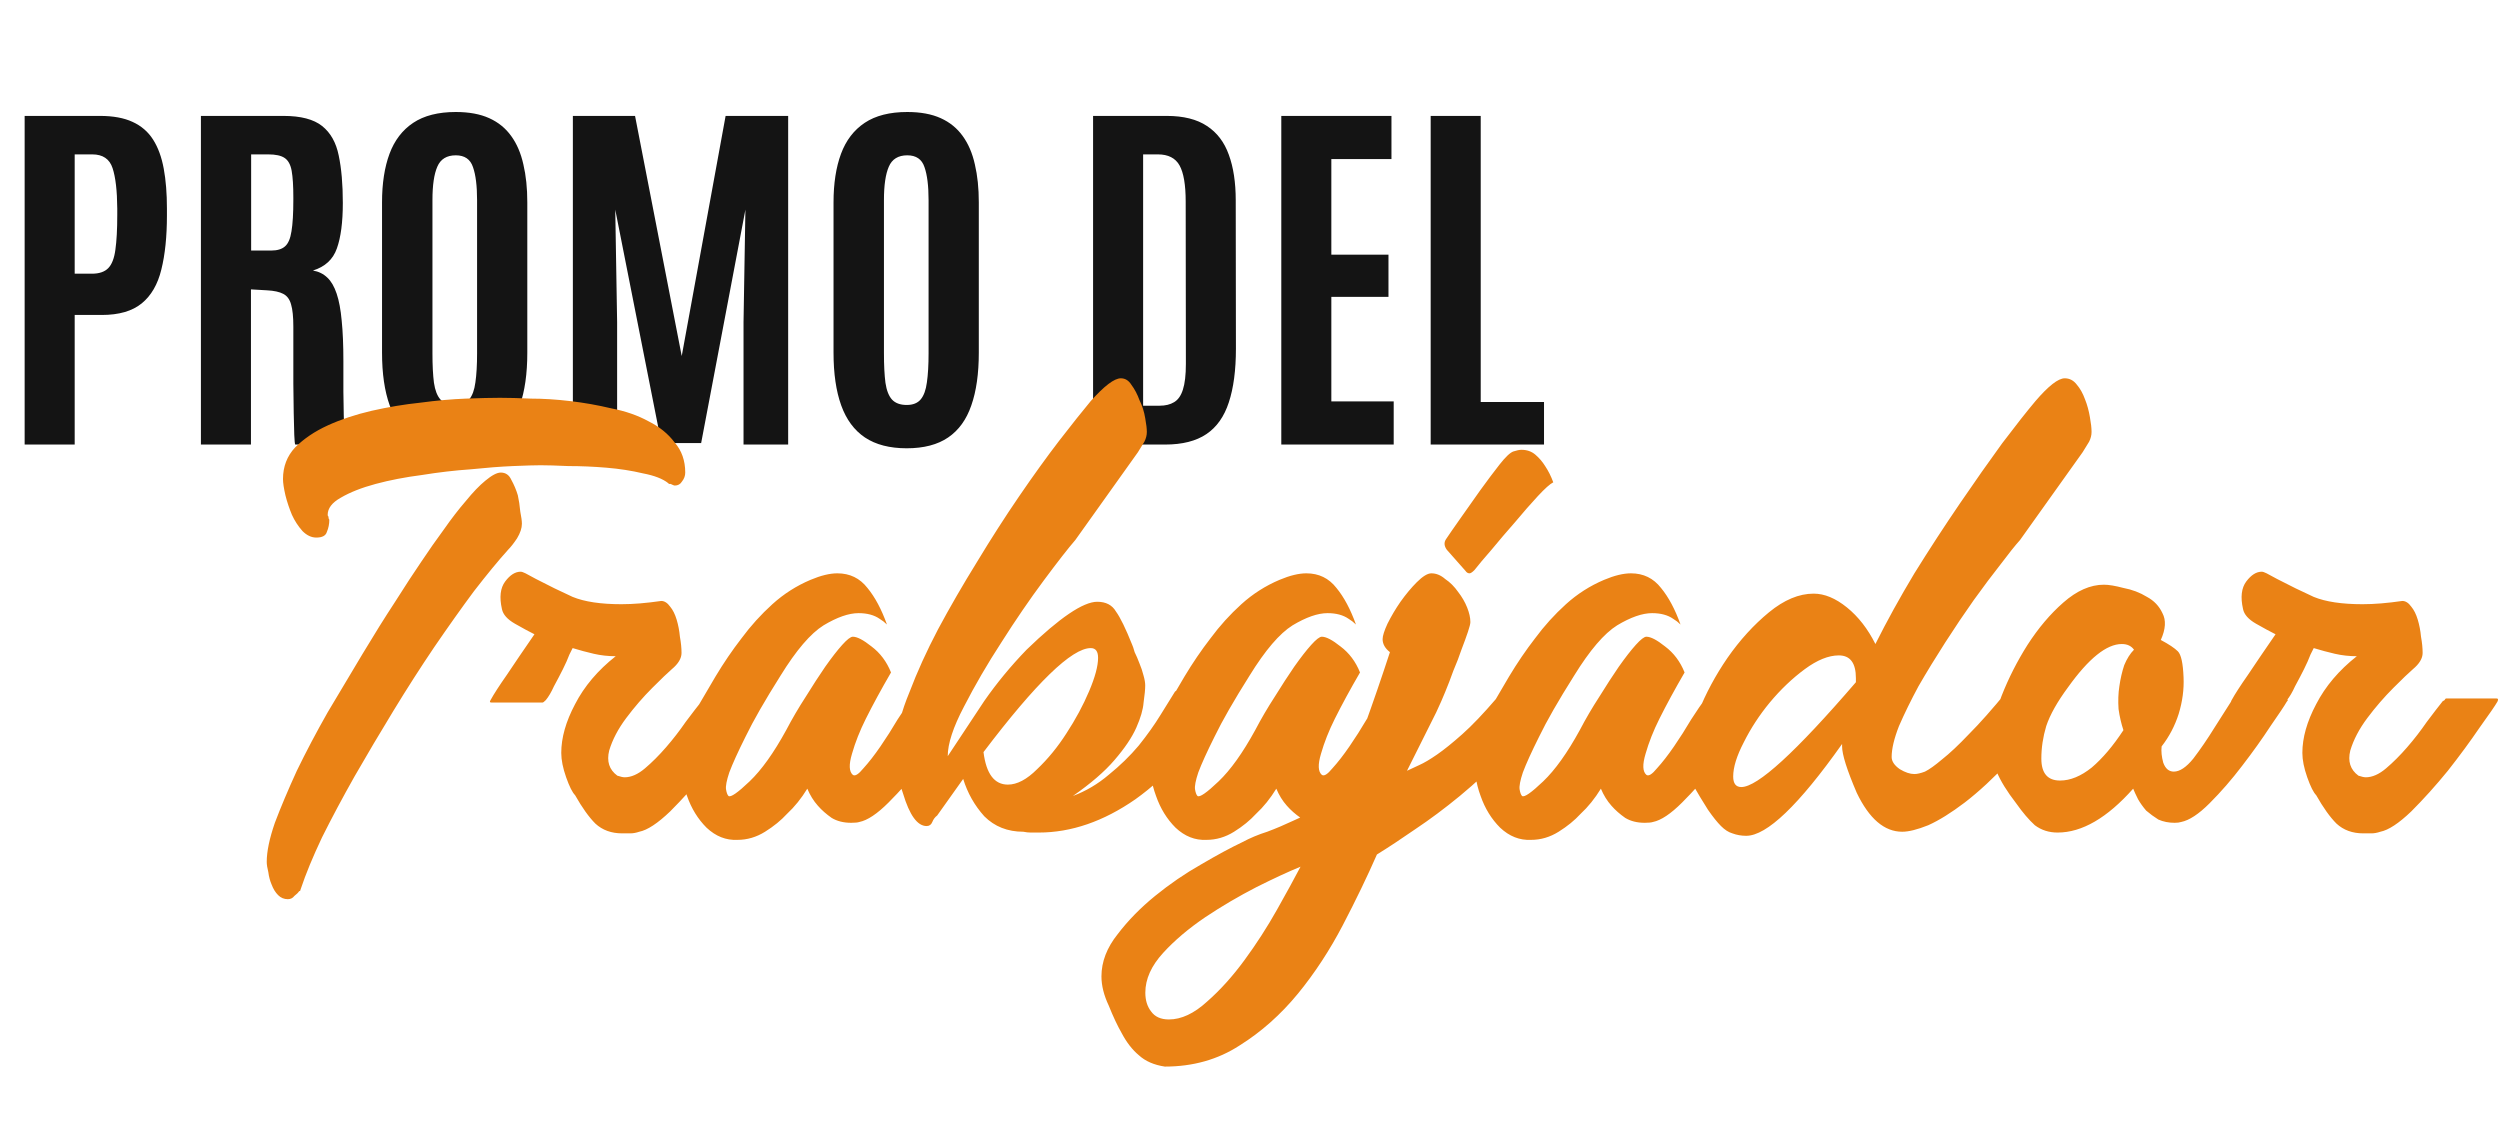 <svg width="523" height="238" viewBox="0 0 523 238" fill="none" xmlns="http://www.w3.org/2000/svg">
<path d="M5.156 93V24.25H20.938C23.672 24.25 25.938 24.667 27.734 25.5C29.557 26.333 30.99 27.57 32.031 29.211C33.073 30.852 33.815 32.883 34.258 35.305C34.7 37.7 34.922 40.474 34.922 43.625V45.07C34.922 49.497 34.531 53.273 33.75 56.398C32.995 59.497 31.628 61.854 29.648 63.469C27.669 65.083 24.883 65.891 21.289 65.891H15.625V93H5.156ZM15.625 57.258H19.219C20.755 57.258 21.901 56.867 22.656 56.086C23.412 55.305 23.906 54.016 24.141 52.219C24.401 50.396 24.531 47.974 24.531 44.953V43.625C24.505 39.901 24.18 37.089 23.555 35.188C22.93 33.26 21.51 32.297 19.297 32.297H15.625V57.258ZM42.031 93V24.25H59.336C62.93 24.25 65.612 24.953 67.383 26.359C69.154 27.766 70.312 29.823 70.859 32.531C71.432 35.24 71.719 38.547 71.719 42.453C71.719 46.49 71.302 49.667 70.469 51.984C69.662 54.276 67.995 55.812 65.469 56.594C66.667 56.802 67.669 57.297 68.477 58.078C69.284 58.833 69.935 59.953 70.43 61.438C70.924 62.896 71.276 64.784 71.484 67.102C71.719 69.393 71.836 72.206 71.836 75.539C71.836 75.799 71.836 76.529 71.836 77.727C71.836 78.924 71.836 80.344 71.836 81.984C71.862 83.599 71.888 85.213 71.914 86.828C71.94 88.443 71.979 89.823 72.031 90.969C72.083 92.115 72.148 92.792 72.227 93H61.758C61.68 92.87 61.615 92.206 61.562 91.008C61.536 89.784 61.497 88.234 61.445 86.359C61.419 84.484 61.393 82.466 61.367 80.305C61.367 78.143 61.367 76.021 61.367 73.938C61.367 71.828 61.367 69.966 61.367 68.352C61.367 66.294 61.211 64.745 60.898 63.703C60.612 62.635 60.065 61.893 59.258 61.477C58.477 61.06 57.344 60.812 55.859 60.734L52.5 60.539V93H42.031ZM52.539 52.414H56.719C57.995 52.414 58.958 52.128 59.609 51.555C60.286 50.982 60.742 49.927 60.977 48.391C61.237 46.854 61.367 44.641 61.367 41.75V41.32C61.367 38.898 61.25 37.036 61.016 35.734C60.781 34.432 60.286 33.534 59.531 33.039C58.802 32.544 57.656 32.297 56.094 32.297H52.539V52.414ZM95.234 93.781C91.667 93.781 88.75 93.026 86.484 91.516C84.245 90.005 82.591 87.766 81.523 84.797C80.456 81.828 79.922 78.156 79.922 73.781V42.336C79.922 38.378 80.443 34.992 81.484 32.18C82.526 29.367 84.18 27.206 86.445 25.695C88.711 24.185 91.68 23.43 95.352 23.43C98.112 23.43 100.443 23.859 102.344 24.719C104.245 25.578 105.781 26.828 106.953 28.469C108.125 30.083 108.971 32.062 109.492 34.406C110.039 36.724 110.312 39.367 110.312 42.336V73.781C110.312 78.156 109.792 81.828 108.75 84.797C107.734 87.766 106.12 90.005 103.906 91.516C101.693 93.026 98.802 93.781 95.234 93.781ZM95.234 84.719C96.537 84.719 97.513 84.328 98.164 83.547C98.815 82.766 99.245 81.581 99.453 79.992C99.688 78.378 99.805 76.346 99.805 73.898V41.867C99.805 38.872 99.518 36.568 98.945 34.953C98.398 33.312 97.201 32.492 95.352 32.492C93.451 32.492 92.162 33.286 91.484 34.875C90.807 36.438 90.469 38.755 90.469 41.828V73.898C90.469 76.398 90.573 78.456 90.781 80.07C91.016 81.659 91.471 82.831 92.148 83.586C92.852 84.341 93.88 84.719 95.234 84.719ZM119.844 93V24.25H132.852L142.617 74.484L151.797 24.25H164.883V93H155.547V67.375L155.938 43.859L146.68 92.688H138.359L128.711 43.859L129.102 67.375V93H119.844ZM189.688 93.781C186.12 93.781 183.203 93.026 180.938 91.516C178.698 90.005 177.044 87.766 175.977 84.797C174.909 81.828 174.375 78.156 174.375 73.781V42.336C174.375 38.378 174.896 34.992 175.938 32.18C176.979 29.367 178.633 27.206 180.898 25.695C183.164 24.185 186.133 23.43 189.805 23.43C192.565 23.43 194.896 23.859 196.797 24.719C198.698 25.578 200.234 26.828 201.406 28.469C202.578 30.083 203.424 32.062 203.945 34.406C204.492 36.724 204.766 39.367 204.766 42.336V73.781C204.766 78.156 204.245 81.828 203.203 84.797C202.188 87.766 200.573 90.005 198.359 91.516C196.146 93.026 193.255 93.781 189.688 93.781ZM189.688 84.719C190.99 84.719 191.966 84.328 192.617 83.547C193.268 82.766 193.698 81.581 193.906 79.992C194.141 78.378 194.258 76.346 194.258 73.898V41.867C194.258 38.872 193.971 36.568 193.398 34.953C192.852 33.312 191.654 32.492 189.805 32.492C187.904 32.492 186.615 33.286 185.938 34.875C185.26 36.438 184.922 38.755 184.922 41.828V73.898C184.922 76.398 185.026 78.456 185.234 80.07C185.469 81.659 185.924 82.831 186.602 83.586C187.305 84.341 188.333 84.719 189.688 84.719ZM228.672 93V24.25H244.102C247.591 24.25 250.391 24.953 252.5 26.359C254.609 27.74 256.133 29.745 257.07 32.375C258.034 35.005 258.516 38.182 258.516 41.906L258.555 72.922C258.555 77.427 258.06 81.177 257.07 84.172C256.107 87.141 254.544 89.354 252.383 90.812C250.221 92.271 247.344 93 243.75 93H228.672ZM239.141 84.875H242.578C243.802 84.875 244.818 84.628 245.625 84.133C246.458 83.638 247.07 82.766 247.461 81.516C247.878 80.24 248.086 78.443 248.086 76.125L248.047 42.18C248.047 38.664 247.617 36.138 246.758 34.602C245.898 33.065 244.388 32.297 242.227 32.297H239.141V84.875ZM268.047 93V24.25H291.094V33.273H278.516V53.273H290.469V62.102H278.516V83.977H291.562V93H268.047ZM299.297 93V24.25H309.766V84.094H323.008V93H299.297Z" fill="#141414"/>
<path d="M139.952 101.24L139.782 101.07C138.648 100.163 136.892 99.483 134.512 99.03C132.132 98.463 129.582 98.067 126.862 97.84C124.142 97.613 121.478 97.5 118.872 97.5C116.378 97.387 114.452 97.33 113.092 97.33C111.958 97.33 110.032 97.387 107.312 97.5C104.705 97.613 101.758 97.84 98.472 98.18C95.185 98.407 91.785 98.803 88.272 99.37C84.758 99.823 81.528 100.447 78.582 101.24C75.635 102.033 73.198 102.997 71.272 104.13C69.458 105.15 68.552 106.34 68.552 107.7C68.552 107.927 68.608 108.04 68.722 108.04C68.722 108.153 68.722 108.21 68.722 108.21C68.722 108.437 68.778 108.607 68.892 108.72C68.892 109.627 68.722 110.477 68.382 111.27C68.155 112.063 67.418 112.46 66.172 112.46C65.152 112.46 64.188 112.007 63.282 111.1C62.375 110.08 61.638 108.947 61.072 107.7C60.505 106.34 60.052 104.98 59.712 103.62C59.372 102.147 59.202 101.013 59.202 100.22C59.202 97.613 60.052 95.403 61.752 93.59C63.565 91.777 65.832 90.247 68.552 89C71.272 87.753 74.332 86.733 77.732 85.94C81.245 85.147 84.645 84.58 87.932 84.24C91.332 83.787 94.505 83.503 97.452 83.39C100.398 83.277 102.778 83.22 104.592 83.22C106.405 83.22 108.558 83.277 111.052 83.39C113.658 83.39 116.378 83.56 119.212 83.9C122.158 84.24 125.048 84.75 127.882 85.43C130.828 85.997 133.435 86.903 135.702 88.15C137.968 89.283 139.782 90.757 141.142 92.57C142.615 94.27 143.352 96.367 143.352 98.86C143.352 99.54 143.125 100.163 142.672 100.73C142.332 101.297 141.822 101.58 141.142 101.58C141.028 101.58 140.745 101.467 140.292 101.24H139.952ZM62.602 186.41C62.375 186.75 62.035 187.09 61.582 187.43C61.242 187.883 60.788 188.11 60.222 188.11C59.428 188.11 58.748 187.827 58.182 187.26C57.615 186.693 57.162 185.957 56.822 185.05C56.482 184.257 56.255 183.407 56.142 182.5C55.915 181.593 55.802 180.857 55.802 180.29C55.802 178.137 56.368 175.417 57.502 172.13C58.748 168.843 60.278 165.217 62.092 161.25C64.018 157.283 66.172 153.203 68.552 149.01C71.045 144.817 73.482 140.737 75.862 136.77C78.242 132.803 80.508 129.177 82.662 125.89C84.815 122.49 86.628 119.713 88.102 117.56C89.688 115.18 91.275 112.913 92.862 110.76C94.448 108.493 95.978 106.51 97.452 104.81C98.925 102.997 100.285 101.58 101.532 100.56C102.892 99.427 103.968 98.86 104.762 98.86C105.782 98.86 106.518 99.37 106.972 100.39C107.538 101.41 107.992 102.487 108.332 103.62C108.558 104.64 108.728 105.773 108.842 107.02C109.068 108.153 109.182 109.003 109.182 109.57C109.182 110.477 108.842 111.497 108.162 112.63C107.482 113.65 106.858 114.443 106.292 115.01C104.252 117.277 101.872 120.167 99.152 123.68C96.545 127.193 93.768 131.103 90.822 135.41C87.988 139.603 85.155 144.023 82.322 148.67C79.488 153.317 76.768 157.907 74.162 162.44C71.668 166.86 69.402 171.11 67.362 175.19C65.435 179.27 63.962 182.84 62.942 185.9L62.772 186.41H62.602ZM102.796 146.97C102.456 146.97 102.399 146.8 102.626 146.46C103.306 145.213 104.439 143.457 106.026 141.19C107.613 138.81 109.539 135.977 111.806 132.69C110.673 132.123 109.313 131.387 107.726 130.48C106.139 129.573 105.233 128.553 105.006 127.42C104.439 124.927 104.666 123 105.686 121.64C106.706 120.28 107.783 119.6 108.916 119.6C109.143 119.6 109.483 119.713 109.936 119.94L112.146 121.13C114.753 122.49 117.303 123.737 119.796 124.87C122.289 125.89 125.689 126.4 129.996 126.4C131.243 126.4 132.546 126.343 133.906 126.23C135.266 126.117 136.739 125.947 138.326 125.72C139.006 125.72 139.629 126.117 140.196 126.91C140.763 127.59 141.216 128.497 141.556 129.63C141.896 130.763 142.123 131.953 142.236 133.2C142.463 134.447 142.576 135.58 142.576 136.6C142.576 137.733 141.896 138.867 140.536 140C139.743 140.68 138.383 141.983 136.456 143.91C134.529 145.837 132.716 147.933 131.016 150.2C129.316 152.467 128.126 154.733 127.446 157C126.879 159.267 127.446 161.023 129.146 162.27C129.826 162.497 130.336 162.61 130.676 162.61C132.036 162.61 133.453 161.987 134.926 160.74C136.399 159.493 137.873 158.02 139.346 156.32C140.819 154.62 142.179 152.863 143.426 151.05C144.786 149.237 145.919 147.763 146.826 146.63C146.939 146.63 147.053 146.573 147.166 146.46C147.279 146.233 147.393 146.12 147.506 146.12H158.046C158.386 146.12 158.443 146.347 158.216 146.8C157.763 147.593 156.516 149.407 154.476 152.24C152.549 155.073 150.339 158.077 147.846 161.25C145.353 164.31 142.803 167.143 140.196 169.75C137.589 172.243 135.436 173.66 133.736 174C133.056 174.227 132.433 174.34 131.866 174.34C131.299 174.34 130.733 174.34 130.166 174.34C127.899 174.34 126.029 173.66 124.556 172.3C123.196 170.94 121.779 168.957 120.306 166.35C119.739 165.783 119.116 164.537 118.436 162.61C117.756 160.683 117.416 158.983 117.416 157.51C117.416 154.337 118.379 150.937 120.306 147.31C122.233 143.57 125.066 140.227 128.806 137.28C127.219 137.28 125.689 137.11 124.216 136.77C122.743 136.43 121.269 136.033 119.796 135.58C119.796 135.58 119.569 136.033 119.116 136.94C118.776 137.847 118.323 138.867 117.756 140C117.189 141.133 116.566 142.323 115.886 143.57C115.319 144.817 114.753 145.78 114.186 146.46C113.846 146.8 113.619 146.97 113.506 146.97H102.796ZM190.65 146.29C190.877 146.063 191.16 145.95 191.5 145.95H202.04C202.493 145.95 202.55 146.12 202.21 146.46C201.757 147.253 200.623 149.01 198.81 151.73C197.11 154.337 195.127 157.113 192.86 160.06C190.593 162.893 188.27 165.5 185.89 167.88C183.51 170.26 181.47 171.62 179.77 171.96C179.43 172.073 178.863 172.13 178.07 172.13C176.483 172.13 175.123 171.79 173.99 171.11C172.857 170.317 171.893 169.467 171.1 168.56C170.193 167.54 169.457 166.35 168.89 164.99C167.643 167.03 166.227 168.787 164.64 170.26C163.393 171.62 161.863 172.867 160.05 174C158.237 175.133 156.31 175.7 154.27 175.7C151.89 175.813 149.737 174.963 147.81 173.15C145.997 171.337 144.637 169.127 143.73 166.52C142.71 163.8 142.313 160.91 142.54 157.85C142.653 154.677 143.503 151.843 145.09 149.35C146.563 146.857 148.093 144.25 149.68 141.53C151.38 138.697 153.193 136.033 155.12 133.54C157.047 130.933 159.2 128.553 161.58 126.4C163.96 124.247 166.623 122.547 169.57 121.3C171.723 120.393 173.593 119.94 175.18 119.94C177.787 119.94 179.883 120.96 181.47 123C183.057 124.927 184.417 127.477 185.55 130.65C185.097 130.197 184.587 129.8 184.02 129.46C182.887 128.667 181.413 128.27 179.6 128.27C177.56 128.27 175.123 129.12 172.29 130.82C169.57 132.52 166.567 136.033 163.28 141.36C159.993 146.573 157.557 150.823 155.97 154.11C154.383 157.283 153.25 159.777 152.57 161.59C152.003 163.29 151.777 164.48 151.89 165.16C152.003 165.84 152.173 166.293 152.4 166.52C152.853 166.86 154.327 165.84 156.82 163.46C159.313 161.08 161.863 157.51 164.47 152.75C165.717 150.37 167.077 148.047 168.55 145.78C170.023 143.4 171.383 141.303 172.63 139.49C173.99 137.563 175.18 136.033 176.2 134.9C177.22 133.767 177.957 133.2 178.41 133.2C179.317 133.2 180.62 133.88 182.32 135.24C184.133 136.6 185.493 138.413 186.4 140.68C184.36 144.193 182.603 147.423 181.13 150.37C179.883 152.863 178.92 155.3 178.24 157.68C177.56 159.947 177.617 161.42 178.41 162.1C178.863 162.44 179.6 161.987 180.62 160.74C181.753 159.493 182.943 157.963 184.19 156.15C185.437 154.337 186.627 152.467 187.76 150.54C189.007 148.613 189.97 147.197 190.65 146.29ZM188.918 166.01C187.672 162.497 187.218 158.927 187.558 155.3C187.672 152.353 188.578 148.84 190.278 144.76C191.865 140.567 193.848 136.203 196.228 131.67C198.722 127.023 201.442 122.32 204.388 117.56C207.335 112.687 210.282 108.097 213.228 103.79C216.175 99.483 218.952 95.63 221.558 92.23C224.278 88.717 226.488 85.94 228.188 83.9C231.022 80.727 233.118 79.14 234.478 79.14C235.385 79.14 236.122 79.593 236.688 80.5C237.368 81.407 237.935 82.483 238.388 83.73C238.955 84.863 239.352 86.11 239.578 87.47C239.805 88.717 239.918 89.68 239.918 90.36C239.918 91.04 239.748 91.72 239.408 92.4C239.068 92.967 238.615 93.703 238.048 94.61L224.958 112.97C223.485 114.67 221.275 117.503 218.328 121.47C215.382 125.437 212.435 129.743 209.488 134.39C206.542 138.923 203.935 143.4 201.668 147.82C199.402 152.127 198.268 155.583 198.268 158.19C200.875 154.223 203.425 150.37 205.918 146.63C208.525 142.89 211.472 139.32 214.758 135.92C221.672 129.233 226.602 125.89 229.548 125.89C231.362 125.89 232.665 126.57 233.458 127.93C234.365 129.177 235.498 131.5 236.858 134.9C236.972 135.127 237.142 135.637 237.368 136.43C237.708 137.11 238.048 137.903 238.388 138.81C238.728 139.603 239.012 140.453 239.238 141.36C239.465 142.153 239.578 142.833 239.578 143.4C239.578 144.193 239.465 145.383 239.238 146.97C239.125 148.443 238.615 150.2 237.708 152.24C236.802 154.28 235.272 156.547 233.118 159.04C231.078 161.42 228.188 163.913 224.448 166.52C227.168 165.5 229.662 164.027 231.928 162.1C234.308 160.173 236.405 158.133 238.218 155.98C240.032 153.713 241.562 151.56 242.808 149.52C244.168 147.367 245.188 145.723 245.868 144.59L256.238 146.29C250.458 155.47 244.225 162.44 237.538 167.2C230.852 171.847 224.108 174.17 217.308 174.17C216.742 174.17 216.175 174.17 215.608 174.17C215.155 174.17 214.645 174.113 214.078 174C210.792 174 208.072 172.923 205.918 170.77C203.878 168.503 202.405 165.897 201.498 162.95L196.058 170.6C195.605 170.94 195.265 171.393 195.038 171.96C194.812 172.527 194.415 172.81 193.848 172.81C191.922 172.81 190.278 170.543 188.918 166.01ZM205.748 157.34C206.315 161.873 208.015 164.14 210.848 164.14C212.775 164.14 214.815 163.063 216.968 160.91C219.235 158.757 221.275 156.263 223.088 153.43C225.015 150.483 226.602 147.537 227.848 144.59C229.095 141.643 229.718 139.32 229.718 137.62C229.718 136.26 229.208 135.58 228.188 135.58C224.222 135.58 216.742 142.833 205.748 157.34ZM288.765 146.29C288.992 146.063 289.275 145.95 289.615 145.95H300.155C300.609 145.95 300.665 146.12 300.325 146.46C299.872 147.253 298.739 149.01 296.925 151.73C295.225 154.337 293.242 157.113 290.975 160.06C288.709 162.893 286.385 165.5 284.005 167.88C281.625 170.26 279.585 171.62 277.885 171.96C277.545 172.073 276.979 172.13 276.185 172.13C274.599 172.13 273.239 171.79 272.105 171.11C270.972 170.317 270.009 169.467 269.215 168.56C268.309 167.54 267.572 166.35 267.005 164.99C265.759 167.03 264.342 168.787 262.755 170.26C261.509 171.62 259.979 172.867 258.165 174C256.352 175.133 254.425 175.7 252.385 175.7C250.005 175.813 247.852 174.963 245.925 173.15C244.112 171.337 242.752 169.127 241.845 166.52C240.825 163.8 240.429 160.91 240.655 157.85C240.769 154.677 241.619 151.843 243.205 149.35C244.679 146.857 246.209 144.25 247.795 141.53C249.495 138.697 251.309 136.033 253.235 133.54C255.162 130.933 257.315 128.553 259.695 126.4C262.075 124.247 264.739 122.547 267.685 121.3C269.839 120.393 271.709 119.94 273.295 119.94C275.902 119.94 277.999 120.96 279.585 123C281.172 124.927 282.532 127.477 283.665 130.65C283.212 130.197 282.702 129.8 282.135 129.46C281.002 128.667 279.529 128.27 277.715 128.27C275.675 128.27 273.239 129.12 270.405 130.82C267.685 132.52 264.682 136.033 261.395 141.36C258.109 146.573 255.672 150.823 254.085 154.11C252.499 157.283 251.365 159.777 250.685 161.59C250.119 163.29 249.892 164.48 250.005 165.16C250.119 165.84 250.289 166.293 250.515 166.52C250.969 166.86 252.442 165.84 254.935 163.46C257.429 161.08 259.979 157.51 262.585 152.75C263.832 150.37 265.192 148.047 266.665 145.78C268.139 143.4 269.499 141.303 270.745 139.49C272.105 137.563 273.295 136.033 274.315 134.9C275.335 133.767 276.072 133.2 276.525 133.2C277.432 133.2 278.735 133.88 280.435 135.24C282.249 136.6 283.609 138.413 284.515 140.68C282.475 144.193 280.719 147.423 279.245 150.37C277.999 152.863 277.035 155.3 276.355 157.68C275.675 159.947 275.732 161.42 276.525 162.1C276.979 162.44 277.715 161.987 278.735 160.74C279.869 159.493 281.059 157.963 282.305 156.15C283.552 154.337 284.742 152.467 285.875 150.54C287.122 148.613 288.085 147.197 288.765 146.29ZM244.533 213.27C247.14 213.27 249.803 212.023 252.523 209.53C255.243 207.15 257.85 204.26 260.343 200.86C262.837 197.46 265.103 193.947 267.143 190.32C269.183 186.693 270.827 183.69 272.073 181.31C269.58 182.33 266.52 183.747 262.893 185.56C259.153 187.487 255.583 189.583 252.183 191.85C248.67 194.23 245.723 196.723 243.343 199.33C240.85 202.05 239.603 204.827 239.603 207.66C239.603 209.247 240 210.55 240.793 211.57C241.587 212.703 242.833 213.27 244.533 213.27ZM324.263 146.46C321.43 150.427 318.37 154.11 315.083 157.51C311.91 160.797 308.68 163.8 305.393 166.52C302.22 169.127 299.103 171.45 296.043 173.49C293.097 175.53 290.433 177.287 288.053 178.76C286.013 183.407 283.633 188.337 280.913 193.55C278.193 198.763 275.077 203.523 271.563 207.83C267.937 212.25 263.857 215.877 259.323 218.71C254.79 221.657 249.577 223.13 243.683 223.13C241.417 222.79 239.603 221.997 238.243 220.75C236.883 219.617 235.693 218.087 234.673 216.16C233.767 214.573 232.86 212.647 231.953 210.38C230.933 208.227 230.423 206.187 230.423 204.26C230.423 201.2 231.557 198.253 233.823 195.42C235.977 192.587 238.583 189.923 241.643 187.43C244.703 184.937 247.933 182.727 251.333 180.8C254.62 178.873 257.453 177.343 259.833 176.21C261.533 175.303 263.29 174.567 265.103 174C266.917 173.32 268.787 172.527 270.713 171.62C271.96 171.053 273.32 170.43 274.793 169.75C276.153 169.07 277.513 168.333 278.873 167.54C281.14 162.553 283.293 157.453 285.333 152.24C287.26 146.913 289.073 141.643 290.773 136.43C289.753 135.637 289.243 134.73 289.243 133.71C289.243 133.03 289.583 131.953 290.263 130.48C291.057 128.893 291.963 127.363 292.983 125.89C294.117 124.303 295.25 122.943 296.383 121.81C297.63 120.563 298.65 119.94 299.443 119.94C300.463 119.94 301.427 120.337 302.333 121.13C303.353 121.81 304.26 122.717 305.053 123.85C305.847 124.87 306.47 125.947 306.923 127.08C307.377 128.213 307.603 129.233 307.603 130.14C307.603 130.48 307.433 131.16 307.093 132.18C306.753 133.2 306.3 134.447 305.733 135.92C305.28 137.28 304.713 138.753 304.033 140.34C303.467 141.927 302.9 143.4 302.333 144.76C301.88 145.893 301.257 147.31 300.463 149.01C299.67 150.597 298.877 152.183 298.083 153.77C297.29 155.357 296.553 156.83 295.873 158.19C295.193 159.55 294.683 160.57 294.343 161.25C295.023 160.91 295.873 160.513 296.893 160.06C297.913 159.607 299.16 158.87 300.633 157.85C302.107 156.83 303.863 155.413 305.903 153.6C307.943 151.787 310.323 149.293 313.043 146.12L324.263 146.46ZM302.503 112.8C302.05 113.48 302.107 114.217 302.673 115.01L306.583 119.43C306.81 119.77 307.093 119.94 307.433 119.94C307.66 119.94 308 119.713 308.453 119.26C309.247 118.24 310.437 116.823 312.023 115.01C313.61 113.083 315.253 111.157 316.953 109.23C318.653 107.19 320.24 105.377 321.713 103.79C323.187 102.203 324.263 101.24 324.943 100.9C324.49 99.653 323.923 98.52 323.243 97.5C322.677 96.593 321.997 95.8 321.203 95.12C320.41 94.44 319.447 94.1 318.313 94.1C317.86 94.1 317.293 94.213 316.613 94.44C315.933 94.667 314.97 95.573 313.723 97.16C312.477 98.747 311.117 100.56 309.643 102.6C308.283 104.527 306.923 106.453 305.563 108.38C304.203 110.307 303.183 111.78 302.503 112.8ZM356.666 146.29C356.892 146.063 357.176 145.95 357.516 145.95H368.056C368.509 145.95 368.566 146.12 368.226 146.46C367.772 147.253 366.639 149.01 364.826 151.73C363.126 154.337 361.142 157.113 358.876 160.06C356.609 162.893 354.286 165.5 351.906 167.88C349.526 170.26 347.486 171.62 345.786 171.96C345.446 172.073 344.879 172.13 344.086 172.13C342.499 172.13 341.139 171.79 340.006 171.11C338.872 170.317 337.909 169.467 337.116 168.56C336.209 167.54 335.472 166.35 334.906 164.99C333.659 167.03 332.242 168.787 330.656 170.26C329.409 171.62 327.879 172.867 326.066 174C324.252 175.133 322.326 175.7 320.286 175.7C317.906 175.813 315.752 174.963 313.826 173.15C312.012 171.337 310.652 169.127 309.746 166.52C308.726 163.8 308.329 160.91 308.556 157.85C308.669 154.677 309.519 151.843 311.106 149.35C312.579 146.857 314.109 144.25 315.696 141.53C317.396 138.697 319.209 136.033 321.136 133.54C323.062 130.933 325.216 128.553 327.596 126.4C329.976 124.247 332.639 122.547 335.586 121.3C337.739 120.393 339.609 119.94 341.196 119.94C343.802 119.94 345.899 120.96 347.486 123C349.072 124.927 350.432 127.477 351.566 130.65C351.112 130.197 350.602 129.8 350.036 129.46C348.902 128.667 347.429 128.27 345.616 128.27C343.576 128.27 341.139 129.12 338.306 130.82C335.586 132.52 332.582 136.033 329.296 141.36C326.009 146.573 323.572 150.823 321.986 154.11C320.399 157.283 319.266 159.777 318.586 161.59C318.019 163.29 317.792 164.48 317.906 165.16C318.019 165.84 318.189 166.293 318.416 166.52C318.869 166.86 320.342 165.84 322.836 163.46C325.329 161.08 327.879 157.51 330.486 152.75C331.732 150.37 333.092 148.047 334.566 145.78C336.039 143.4 337.399 141.303 338.646 139.49C340.006 137.563 341.196 136.033 342.216 134.9C343.236 133.767 343.972 133.2 344.426 133.2C345.332 133.2 346.636 133.88 348.336 135.24C350.149 136.6 351.509 138.413 352.416 140.68C350.376 144.193 348.619 147.423 347.146 150.37C345.899 152.863 344.936 155.3 344.256 157.68C343.576 159.947 343.632 161.42 344.426 162.1C344.879 162.44 345.616 161.987 346.636 160.74C347.769 159.493 348.959 157.963 350.206 156.15C351.452 154.337 352.642 152.467 353.776 150.54C355.022 148.613 355.986 147.197 356.666 146.29ZM352.724 159.21C352.724 156.377 353.574 152.977 355.274 149.01C356.861 145.043 358.901 141.247 361.394 137.62C364.001 133.88 366.891 130.707 370.064 128.1C373.237 125.493 376.354 124.19 379.414 124.19C381.681 124.19 384.004 125.153 386.384 127.08C388.764 129.007 390.747 131.557 392.334 134.73C394.714 129.97 397.434 125.04 400.494 119.94C403.667 114.84 406.841 109.967 410.014 105.32C413.187 100.673 416.134 96.48 418.854 92.74C421.687 89 424.011 86.053 425.824 83.9C428.544 80.727 430.584 79.14 431.944 79.14C432.964 79.14 433.814 79.593 434.494 80.5C435.174 81.293 435.741 82.313 436.194 83.56C436.647 84.693 436.987 85.94 437.214 87.3C437.441 88.547 437.554 89.567 437.554 90.36C437.554 91.04 437.384 91.72 437.044 92.4C436.704 92.967 436.251 93.703 435.684 94.61L422.594 112.97C421.574 114.103 420.214 115.803 418.514 118.07C416.814 120.223 414.944 122.717 412.904 125.55C410.977 128.27 408.994 131.217 406.954 134.39C404.914 137.563 403.044 140.623 401.344 143.57C399.757 146.517 398.397 149.293 397.264 151.9C396.244 154.507 395.734 156.66 395.734 158.36C395.734 159.267 396.301 160.117 397.434 160.91C398.567 161.59 399.587 161.93 400.494 161.93C401.061 161.93 401.797 161.76 402.704 161.42C403.611 160.967 404.801 160.117 406.274 158.87C407.861 157.623 409.731 155.867 411.884 153.6C414.151 151.333 416.814 148.33 419.874 144.59L430.414 146.29C427.014 151.39 423.671 155.697 420.384 159.21C417.097 162.723 413.981 165.613 411.034 167.88C408.201 170.033 405.651 171.62 403.384 172.64C401.117 173.547 399.304 174 397.944 174C394.204 174 391.031 171.28 388.424 165.84C386.384 161.08 385.364 157.85 385.364 156.15V155.64C376.297 168.447 369.611 174.85 365.304 174.85C364.284 174.85 363.321 174.68 362.414 174.34C361.621 174.113 360.827 173.603 360.034 172.81C359.241 172.017 358.334 170.883 357.314 169.41C356.294 167.823 355.104 165.84 353.744 163.46C353.064 162.1 352.724 160.683 352.724 159.21ZM384.684 137.11C382.531 137.11 380.151 138.073 377.544 140C374.937 141.927 372.501 144.25 370.234 146.97C368.081 149.577 366.267 152.353 364.794 155.3C363.321 158.133 362.584 160.513 362.584 162.44C362.584 163.913 363.151 164.65 364.284 164.65C367.684 164.65 375.674 157.34 388.254 142.72V141.87C388.254 138.697 387.064 137.11 384.684 137.11ZM416.51 154.79C416.623 152.297 417.36 149.237 418.72 145.61C420.193 141.87 422.006 138.3 424.16 134.9C426.426 131.387 428.92 128.44 431.64 126.06C434.473 123.567 437.306 122.32 440.14 122.32C441.16 122.32 442.52 122.547 444.22 123C446.033 123.34 447.676 123.963 449.15 124.87C450.623 125.663 451.7 126.797 452.38 128.27C453.173 129.743 453.06 131.613 452.04 133.88C453.74 134.787 454.93 135.58 455.61 136.26C456.29 136.94 456.686 138.753 456.8 141.7C456.913 144.193 456.573 146.743 455.78 149.35C454.986 151.843 453.796 154.11 452.21 156.15C452.096 157.17 452.21 158.303 452.55 159.55C453.003 160.797 453.74 161.42 454.76 161.42C456.006 161.42 457.366 160.513 458.84 158.7C460.313 156.773 461.786 154.62 463.26 152.24C464.846 149.747 466.036 147.877 466.83 146.63C467.056 146.403 467.34 146.29 467.68 146.29H478.22C478.673 146.29 478.73 146.46 478.39 146.8C477.936 147.593 476.803 149.293 474.99 151.9C473.29 154.507 471.306 157.283 469.04 160.23C466.886 163.063 464.62 165.67 462.24 168.05C459.973 170.317 457.99 171.62 456.29 171.96C455.95 172.073 455.496 172.13 454.93 172.13C453.683 172.13 452.55 171.903 451.53 171.45C450.623 170.883 449.773 170.26 448.98 169.58C448.3 168.787 447.733 167.993 447.28 167.2C446.826 166.293 446.486 165.557 446.26 164.99C440.82 171.11 435.55 174.17 430.45 174.17C428.636 174.17 427.05 173.66 425.69 172.64C424.443 171.507 423.14 169.977 421.78 168.05C419.853 165.557 418.493 163.347 417.7 161.42C416.906 159.38 416.51 157.17 416.51 154.79ZM432.66 143.74C430.393 146.8 428.863 149.52 428.07 151.9C427.39 154.167 427.05 156.433 427.05 158.7C427.05 161.76 428.353 163.29 430.96 163.29C433.113 163.29 435.323 162.383 437.59 160.57C439.856 158.643 442.066 156.037 444.22 152.75C443.766 151.39 443.426 149.917 443.2 148.33C443.086 146.63 443.143 145.043 443.37 143.57C443.596 141.983 443.936 140.51 444.39 139.15C444.956 137.79 445.636 136.713 446.43 135.92C445.863 135.127 445.013 134.73 443.88 134.73C440.706 134.73 436.966 137.733 432.66 143.74ZM467.034 146.97C466.694 146.97 466.638 146.8 466.864 146.46C467.544 145.213 468.678 143.457 470.264 141.19C471.851 138.81 473.778 135.977 476.044 132.69C474.911 132.123 473.551 131.387 471.964 130.48C470.378 129.573 469.471 128.553 469.244 127.42C468.678 124.927 468.904 123 469.924 121.64C470.944 120.28 472.021 119.6 473.154 119.6C473.381 119.6 473.721 119.713 474.174 119.94L476.384 121.13C478.991 122.49 481.541 123.737 484.034 124.87C486.528 125.89 489.928 126.4 494.234 126.4C495.481 126.4 496.784 126.343 498.144 126.23C499.504 126.117 500.978 125.947 502.564 125.72C503.244 125.72 503.868 126.117 504.434 126.91C505.001 127.59 505.454 128.497 505.794 129.63C506.134 130.763 506.361 131.953 506.474 133.2C506.701 134.447 506.814 135.58 506.814 136.6C506.814 137.733 506.134 138.867 504.774 140C503.981 140.68 502.621 141.983 500.694 143.91C498.768 145.837 496.954 147.933 495.254 150.2C493.554 152.467 492.364 154.733 491.684 157C491.118 159.267 491.684 161.023 493.384 162.27C494.064 162.497 494.574 162.61 494.914 162.61C496.274 162.61 497.691 161.987 499.164 160.74C500.638 159.493 502.111 158.02 503.584 156.32C505.058 154.62 506.418 152.863 507.664 151.05C509.024 149.237 510.158 147.763 511.064 146.63C511.178 146.63 511.291 146.573 511.404 146.46C511.518 146.233 511.631 146.12 511.744 146.12H522.284C522.624 146.12 522.681 146.347 522.454 146.8C522.001 147.593 520.754 149.407 518.714 152.24C516.788 155.073 514.578 158.077 512.084 161.25C509.591 164.31 507.041 167.143 504.434 169.75C501.828 172.243 499.674 173.66 497.974 174C497.294 174.227 496.671 174.34 496.104 174.34C495.538 174.34 494.971 174.34 494.404 174.34C492.138 174.34 490.268 173.66 488.794 172.3C487.434 170.94 486.018 168.957 484.544 166.35C483.978 165.783 483.354 164.537 482.674 162.61C481.994 160.683 481.654 158.983 481.654 157.51C481.654 154.337 482.618 150.937 484.544 147.31C486.471 143.57 489.304 140.227 493.044 137.28C491.458 137.28 489.928 137.11 488.454 136.77C486.981 136.43 485.508 136.033 484.034 135.58C484.034 135.58 483.808 136.033 483.354 136.94C483.014 137.847 482.561 138.867 481.994 140C481.428 141.133 480.804 142.323 480.124 143.57C479.558 144.817 478.991 145.78 478.424 146.46C478.084 146.8 477.858 146.97 477.744 146.97H467.034Z" fill="#EA8215"/>
</svg>
